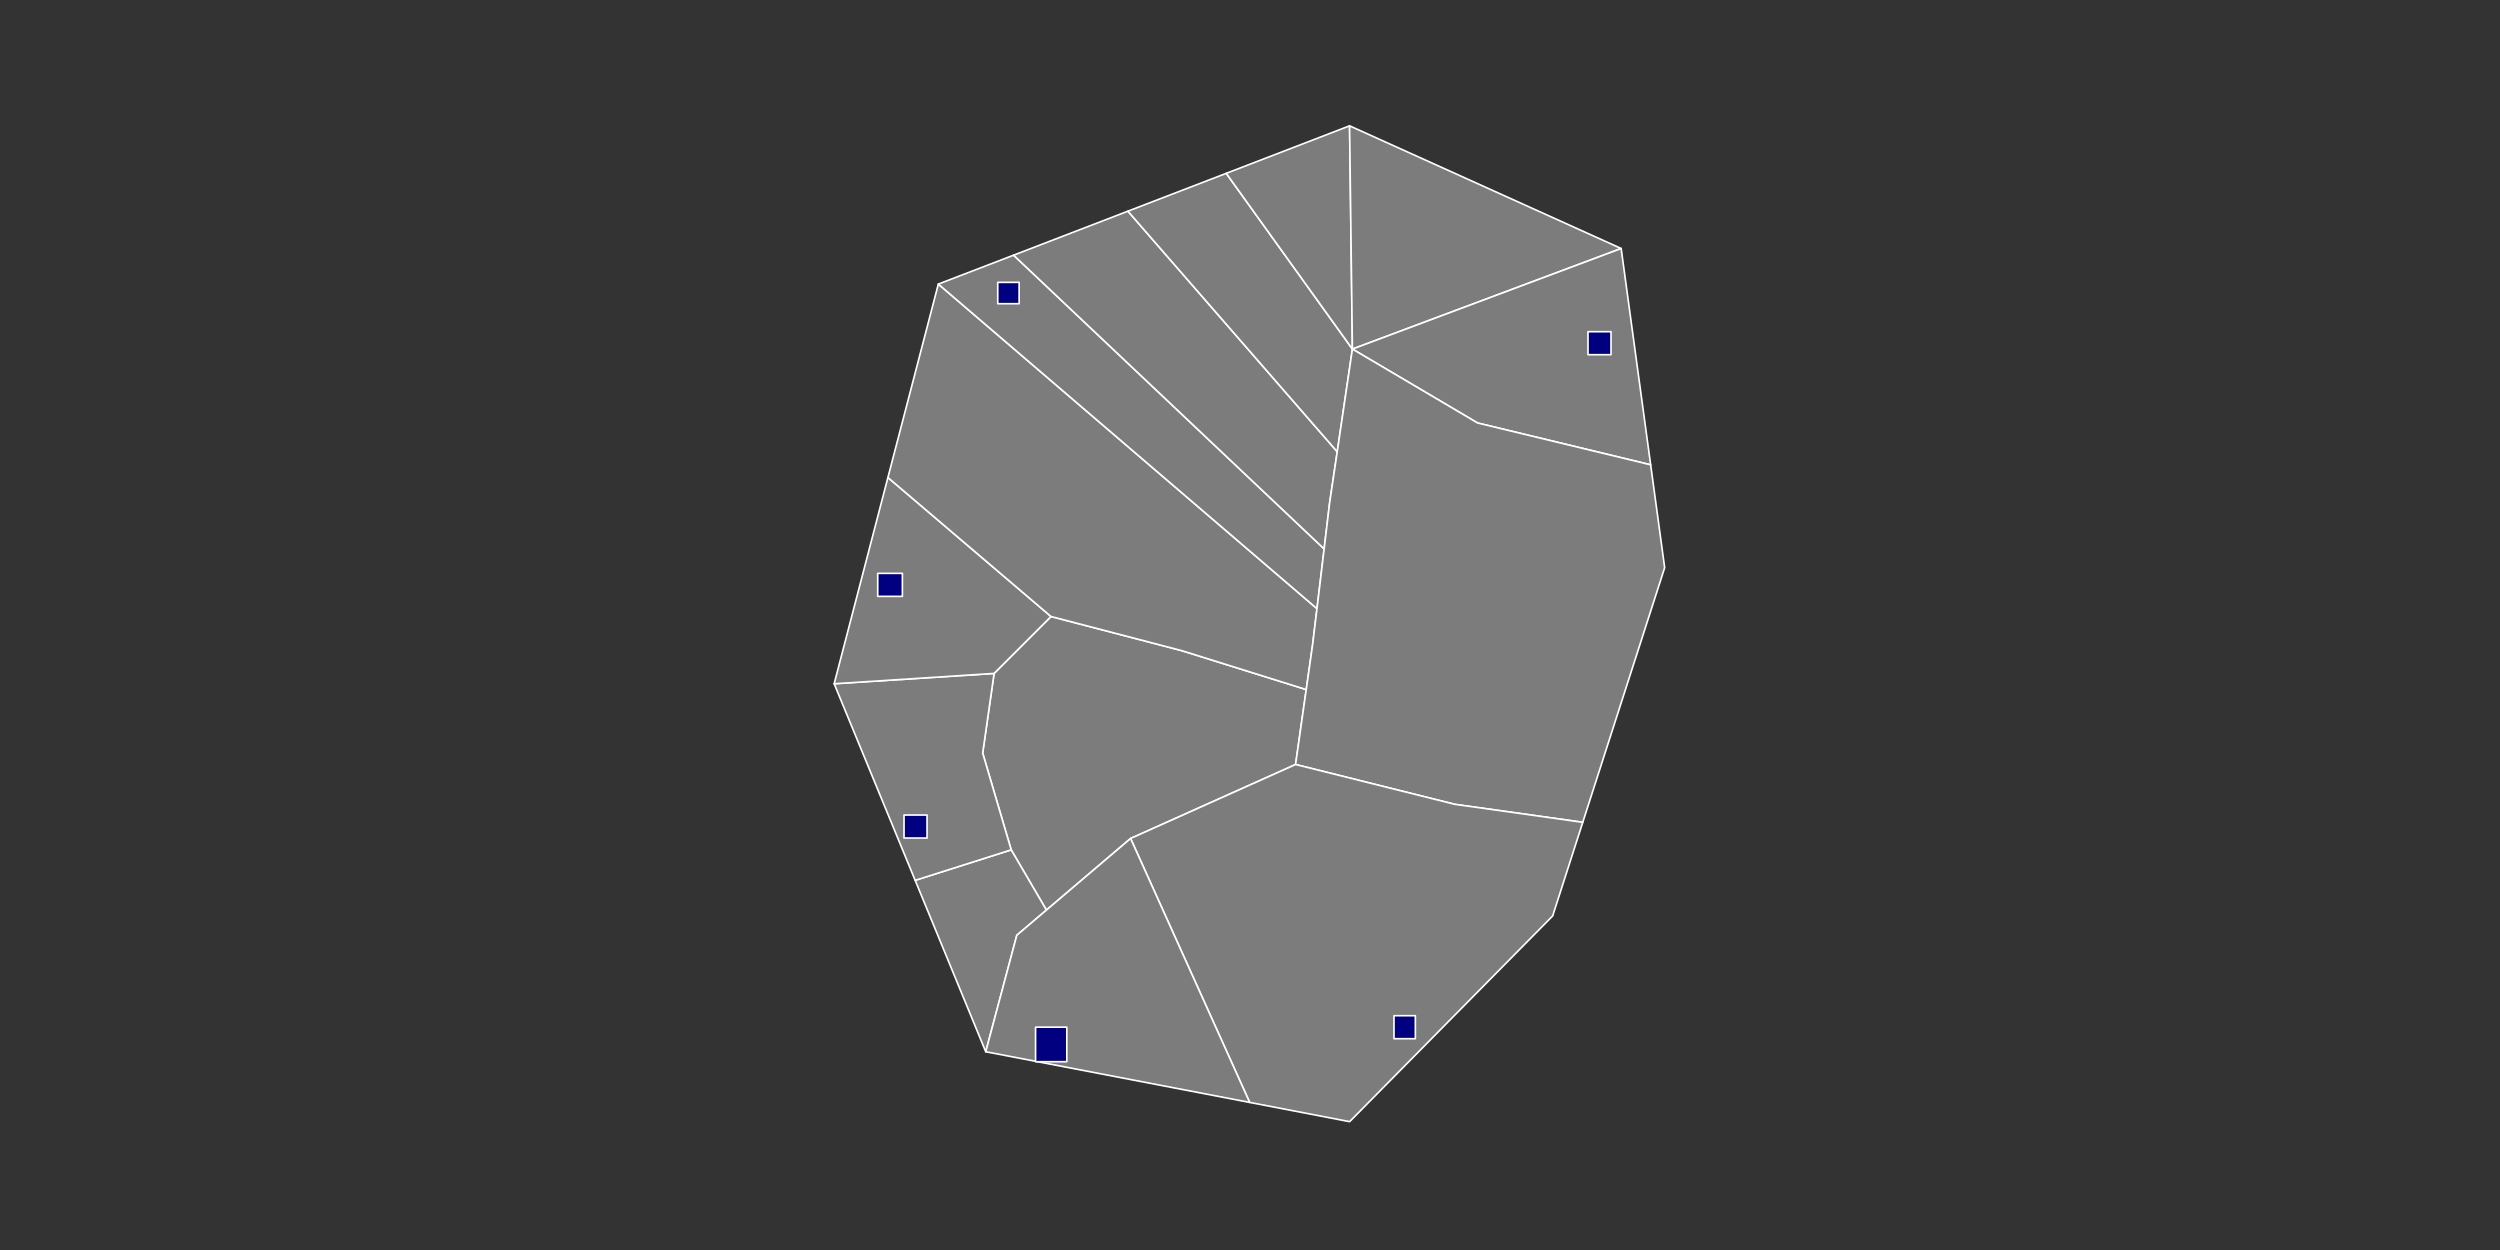 <svg fill="#7c7c7c" stroke="#ffffff" stroke-linecap="round" stroke-linejoin="round" stroke-width="2" baseprofile="tiny" version="1.2"  xmlns="http://www.w3.org/2000/svg" width="100%" viewBox="-1000 -150 3000 1500">
 <rect x="-1000" y="-150" width="3000" height="1500" fill="#333333" stroke="none"/>
 <path id="oBuada" d="m567.5 677.5-12.8 89.9-198 88.8-101 85.9-42.3-72.3-34.2-116.1 13.7-95.6 68.3-68.3 157 41 149.3 46.7z" name="Buada">
  <title>Okres Buada</title>
 </path>
 <path id="oBoe" d="m255.7 942.1-35.5 30.2-37.3 139.8-84.7-205.7 115.2-36.6 42.3 72.3z" name="Boe">
  <title>Okres Boe</title>
 </path>
 <path id="oAiwo" d="m213.4 869.8-115.2 36.6-97.2-235.9 191.9-12.4-13.7 95.6 34.2 116.1z" name="Aiwo">
  <title>Okres Aiwo</title>
 </path>
 <path id="oDenigomodu" d="m261.2 589.8-68.3 68.3-191.9 12.4 64.5-247.5 195.7 166.8z" name="Denigomodu">
  <title>Okres Denigomodu</title>
 </path>
 <path id="oNibok" d="m580.4 580.4-5.3 43.6-7.6 53.5-149.3-46.7-157-41-195.7-166.8 60.5-232.1 454.4 389.5z" name="Nibok">
  <title>Okres Nibok</title>
 </path>
 <path id="oUaboe" d="m589 508.7-8.6 71.7-454.4-389.5 90.3-34.7 372.7 352.5z" name="Uaboe">
  <title>Okres Uaboe</title>
 </path>
 <path id="oBaiti" d="m604.7 392.1-9.1 61.1-6.6 55.5-372.7-352.5 137.2-52.8 251.2 288.7z" name="Baiti">
  <title>Okres Baiti</title>
 </path>
 <path id="oEwa" d="m622.9 268.9-18.2 123.2-251.2-288.7 118-45.4 151.4 210.9z" name="Ewa">
  <title>Okres Ewa</title>
 </path>
 <path id="oAnetan" d="m622.9 268.9-151.4-210.9 148-57 3.4 267.9z" name="Anetan">
  <title>Okres Anetan</title>
 </path>
 <path id="oAnabar" d="m945.4 148.2-322.5 120.7-3.4-267.9 325.9 147.2z" name="Anabar">
  <title>Okres Anabar</title>
 </path>
 <path id="oIjuw" d="m980.8 407.8-207.7-50.2-150.2-88.7 322.5-120.7 35.4 259.6z" name="Ijuw">
  <title>Okres Ijuw</title>
 </path>
 <path id="oAnibare" d="m980.8 407.8 16.8 123.4-98.3 305.6-153.5-21.6-191.1-47.8 12.8-89.9 7.6-53.5 5.3-43.6 8.6-71.7 6.6-55.5 9.1-61.1 18.2-123.2 150.2 88.7 207.7 50.2z" name="Anibare">
  <title>Okres Anibare</title>
 </path>
 <path id="oMeneng" d="m899.3 836.8-36.1 112.3-243.7 246.9-119.9-23.1-142.9-316.7 198-88.8 191.1 47.8 153.5 21.6z" name="Meneng">
  <title>Okres Meneng</title>
 </path>
 <path id="oYaren" d="m499.6 1172.9-316.7-60.8 37.3-139.8 35.5-30.2 101-85.9 142.9 316.7z" name="Yaren">
  <title>Okres Yaren</title>
 </path>
 <circle cx="891" cy="349.6"/>
 <circle cx="675" cy="268.5"/>
 <circle cx="999" cy="565.7"/>
 <g fill="#000080">
  <rect id="yaren" x="242.68" y="1082.6" width="37.487" height="41.433">
   <title>Yaren</title>
  </rect>
  <rect id="aiwo" x="84.838" y="828.05" width="27.622" height="27.622">
   <title>Aiwo</title>
  </rect>
  <rect id="ijuw" x="905.6" y="248" width="27.622" height="27.622">
   <title>Ijuw</title>
  </rect>
  <rect id="denig" x="53.27" y="538.03" width="29.595" height="27.622">
   <title>Denig</title>
  </rect>
  <rect id="uaboe" x="197.3" y="188.81" width="25.649" height="25.649">
   <title>Uaboe</title>
  </rect>
  <rect id="meneng" x="672.78" y="1068.8" width="25.649" height="27.622">
   <title>Meneng</title>
  </rect>
 </g>
</svg>
